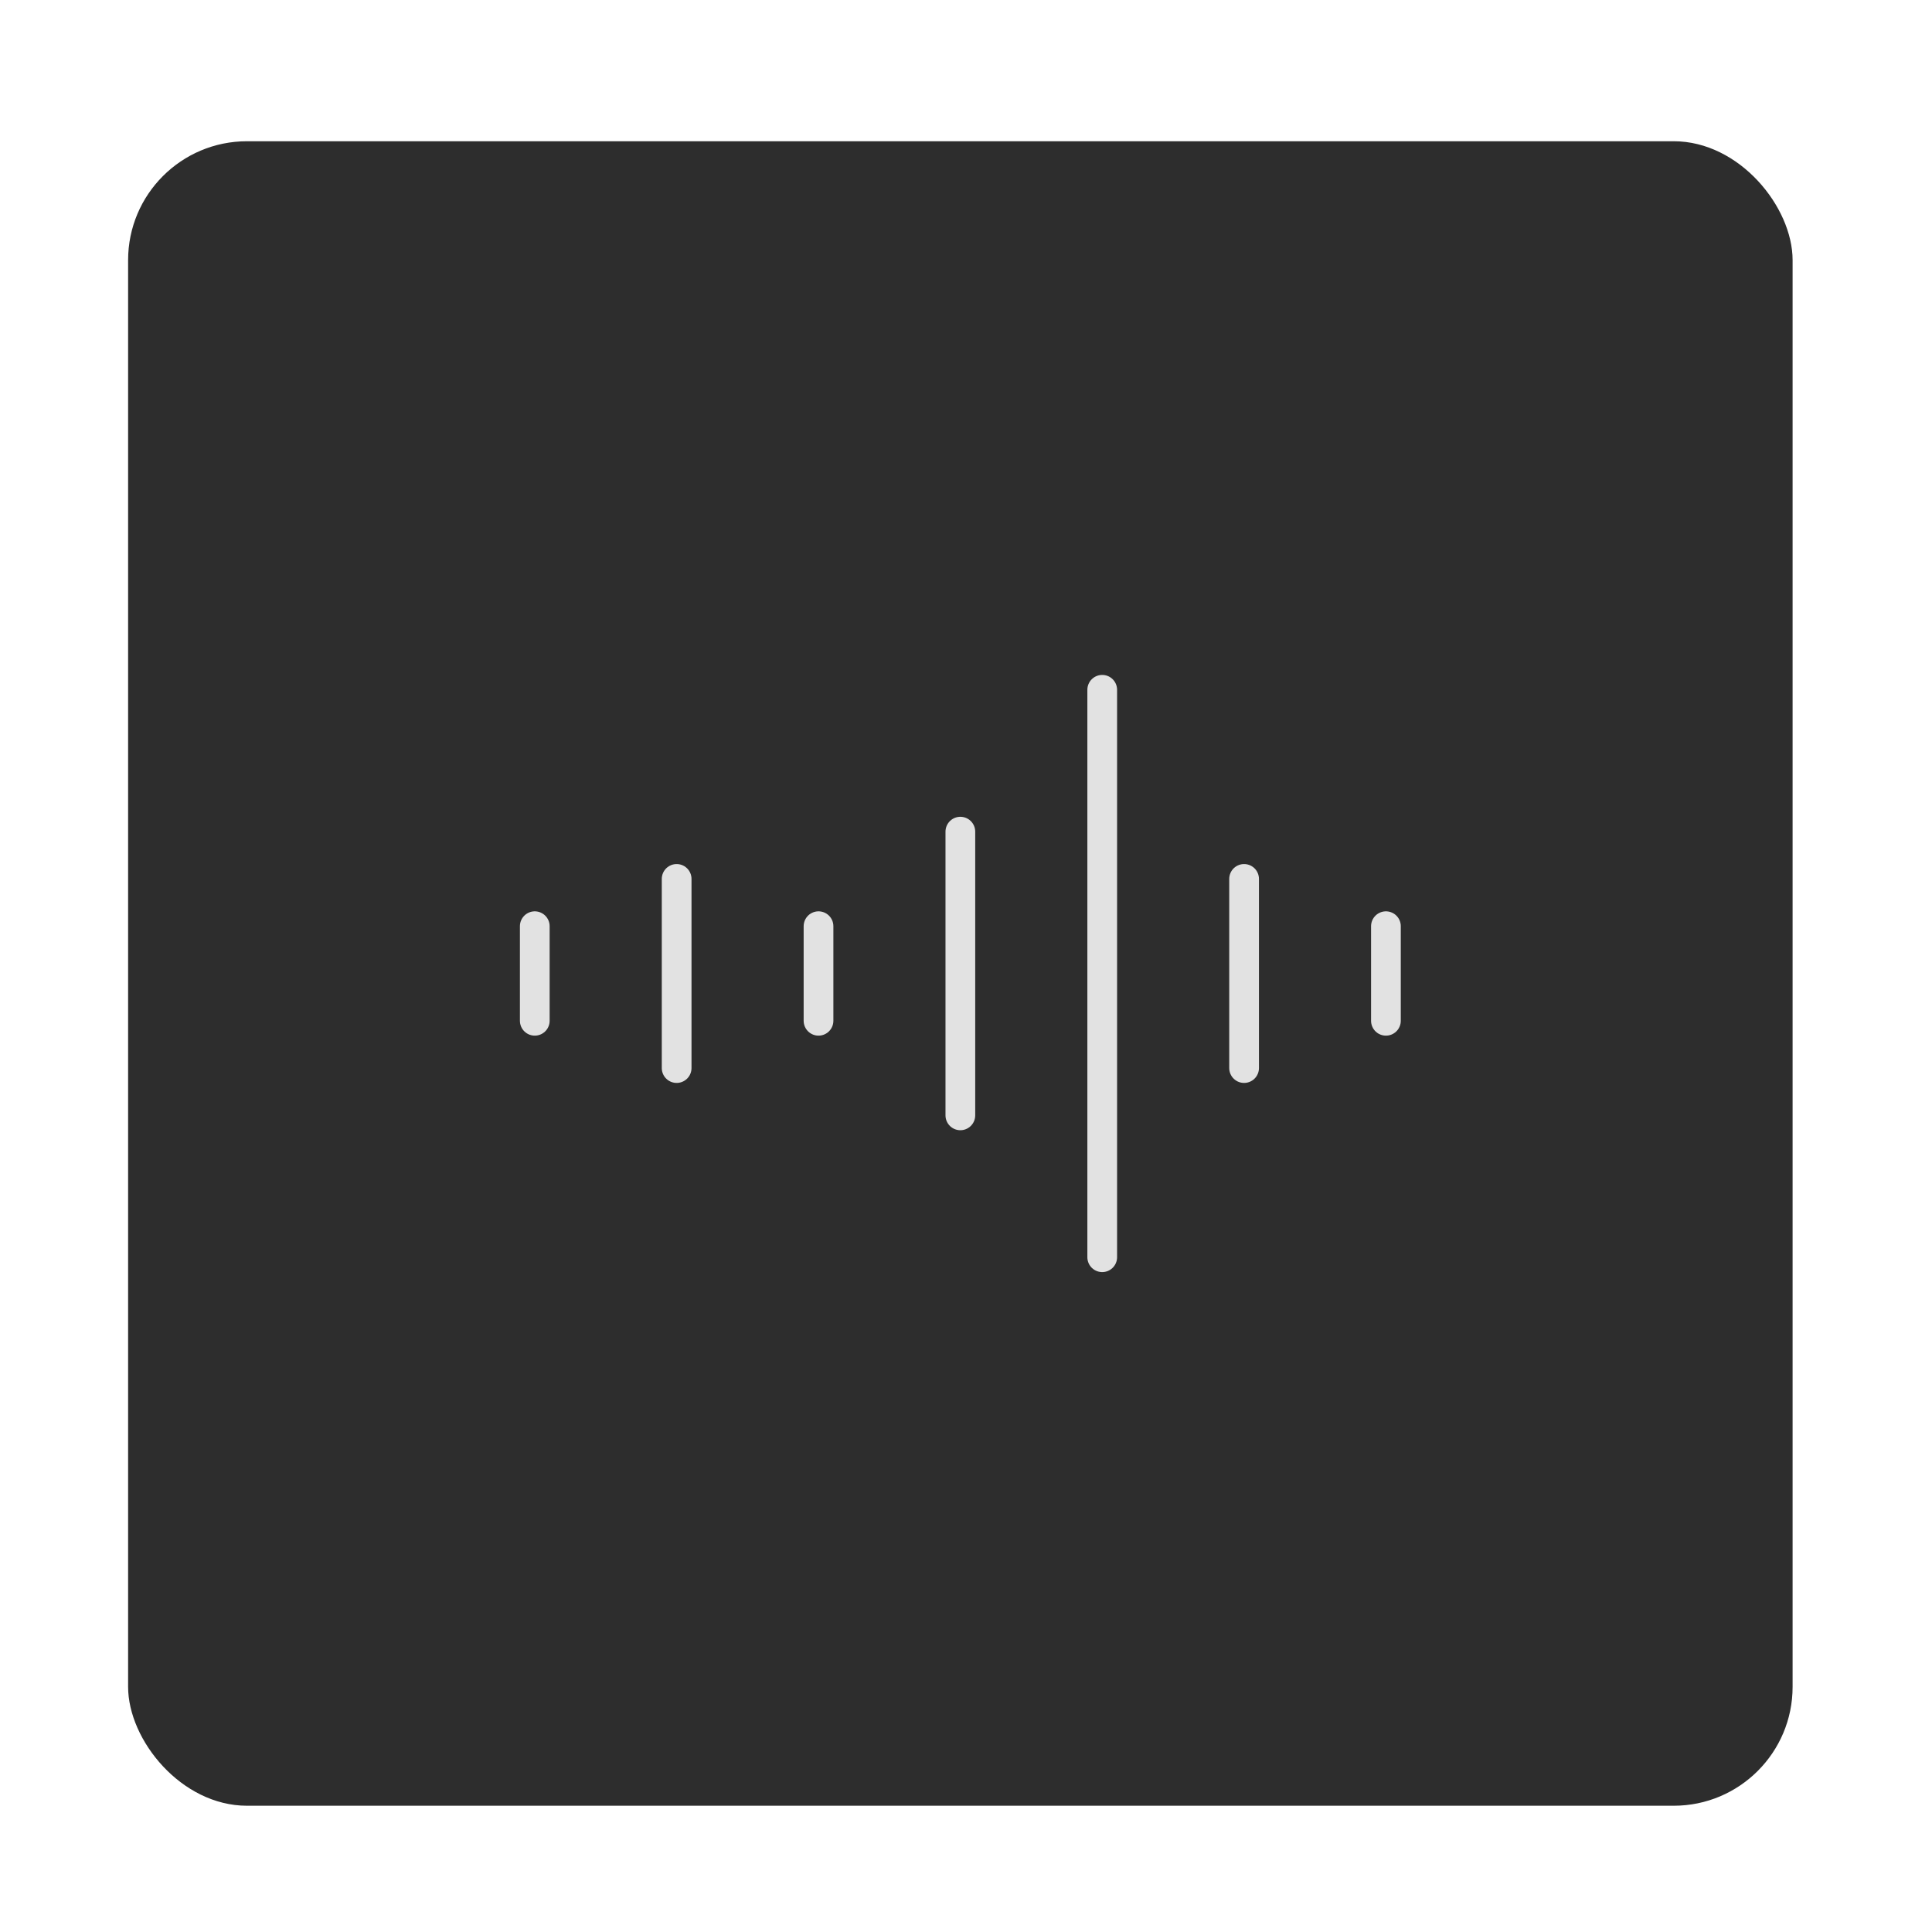 <svg width="65" height="65" viewBox="0 0 65 65" fill="none" xmlns="http://www.w3.org/2000/svg">
<g filter="url(#filter0_d_225_235)">
<rect x="4.31" y="4.752" width="56" height="56" rx="4" fill="#2D2D2D"/>
</g>
<path d="M17.992 31.161V34.343M22.765 29.57V35.934M27.538 31.161V34.343M32.31 27.98V37.525M37.083 23.207V42.298M41.856 29.57V35.934M46.628 31.161V34.343" stroke="#E2E2E2" stroke-linecap="round" stroke-linejoin="round"/>
<defs>
<filter id="filter0_d_225_235" x="0.31" y="0.752" width="64" height="64" filterUnits="userSpaceOnUse" color-interpolation-filters="sRGB">
<feFlood flood-opacity="0" result="BackgroundImageFix"/>
<feColorMatrix in="SourceAlpha" type="matrix" values="0 0 0 0 0 0 0 0 0 0 0 0 0 0 0 0 0 0 127 0" result="hardAlpha"/>
<feOffset/>
<feGaussianBlur stdDeviation="2"/>
<feComposite in2="hardAlpha" operator="out"/>
<feColorMatrix type="matrix" values="0 0 0 0 0.376 0 0 0 0 0.376 0 0 0 0 0.376 0 0 0 1 0"/>
<feBlend mode="normal" in2="BackgroundImageFix" result="effect1_dropShadow_225_235"/>
<feBlend mode="normal" in="SourceGraphic" in2="effect1_dropShadow_225_235" result="shape"/>
</filter>
</defs>
</svg>
